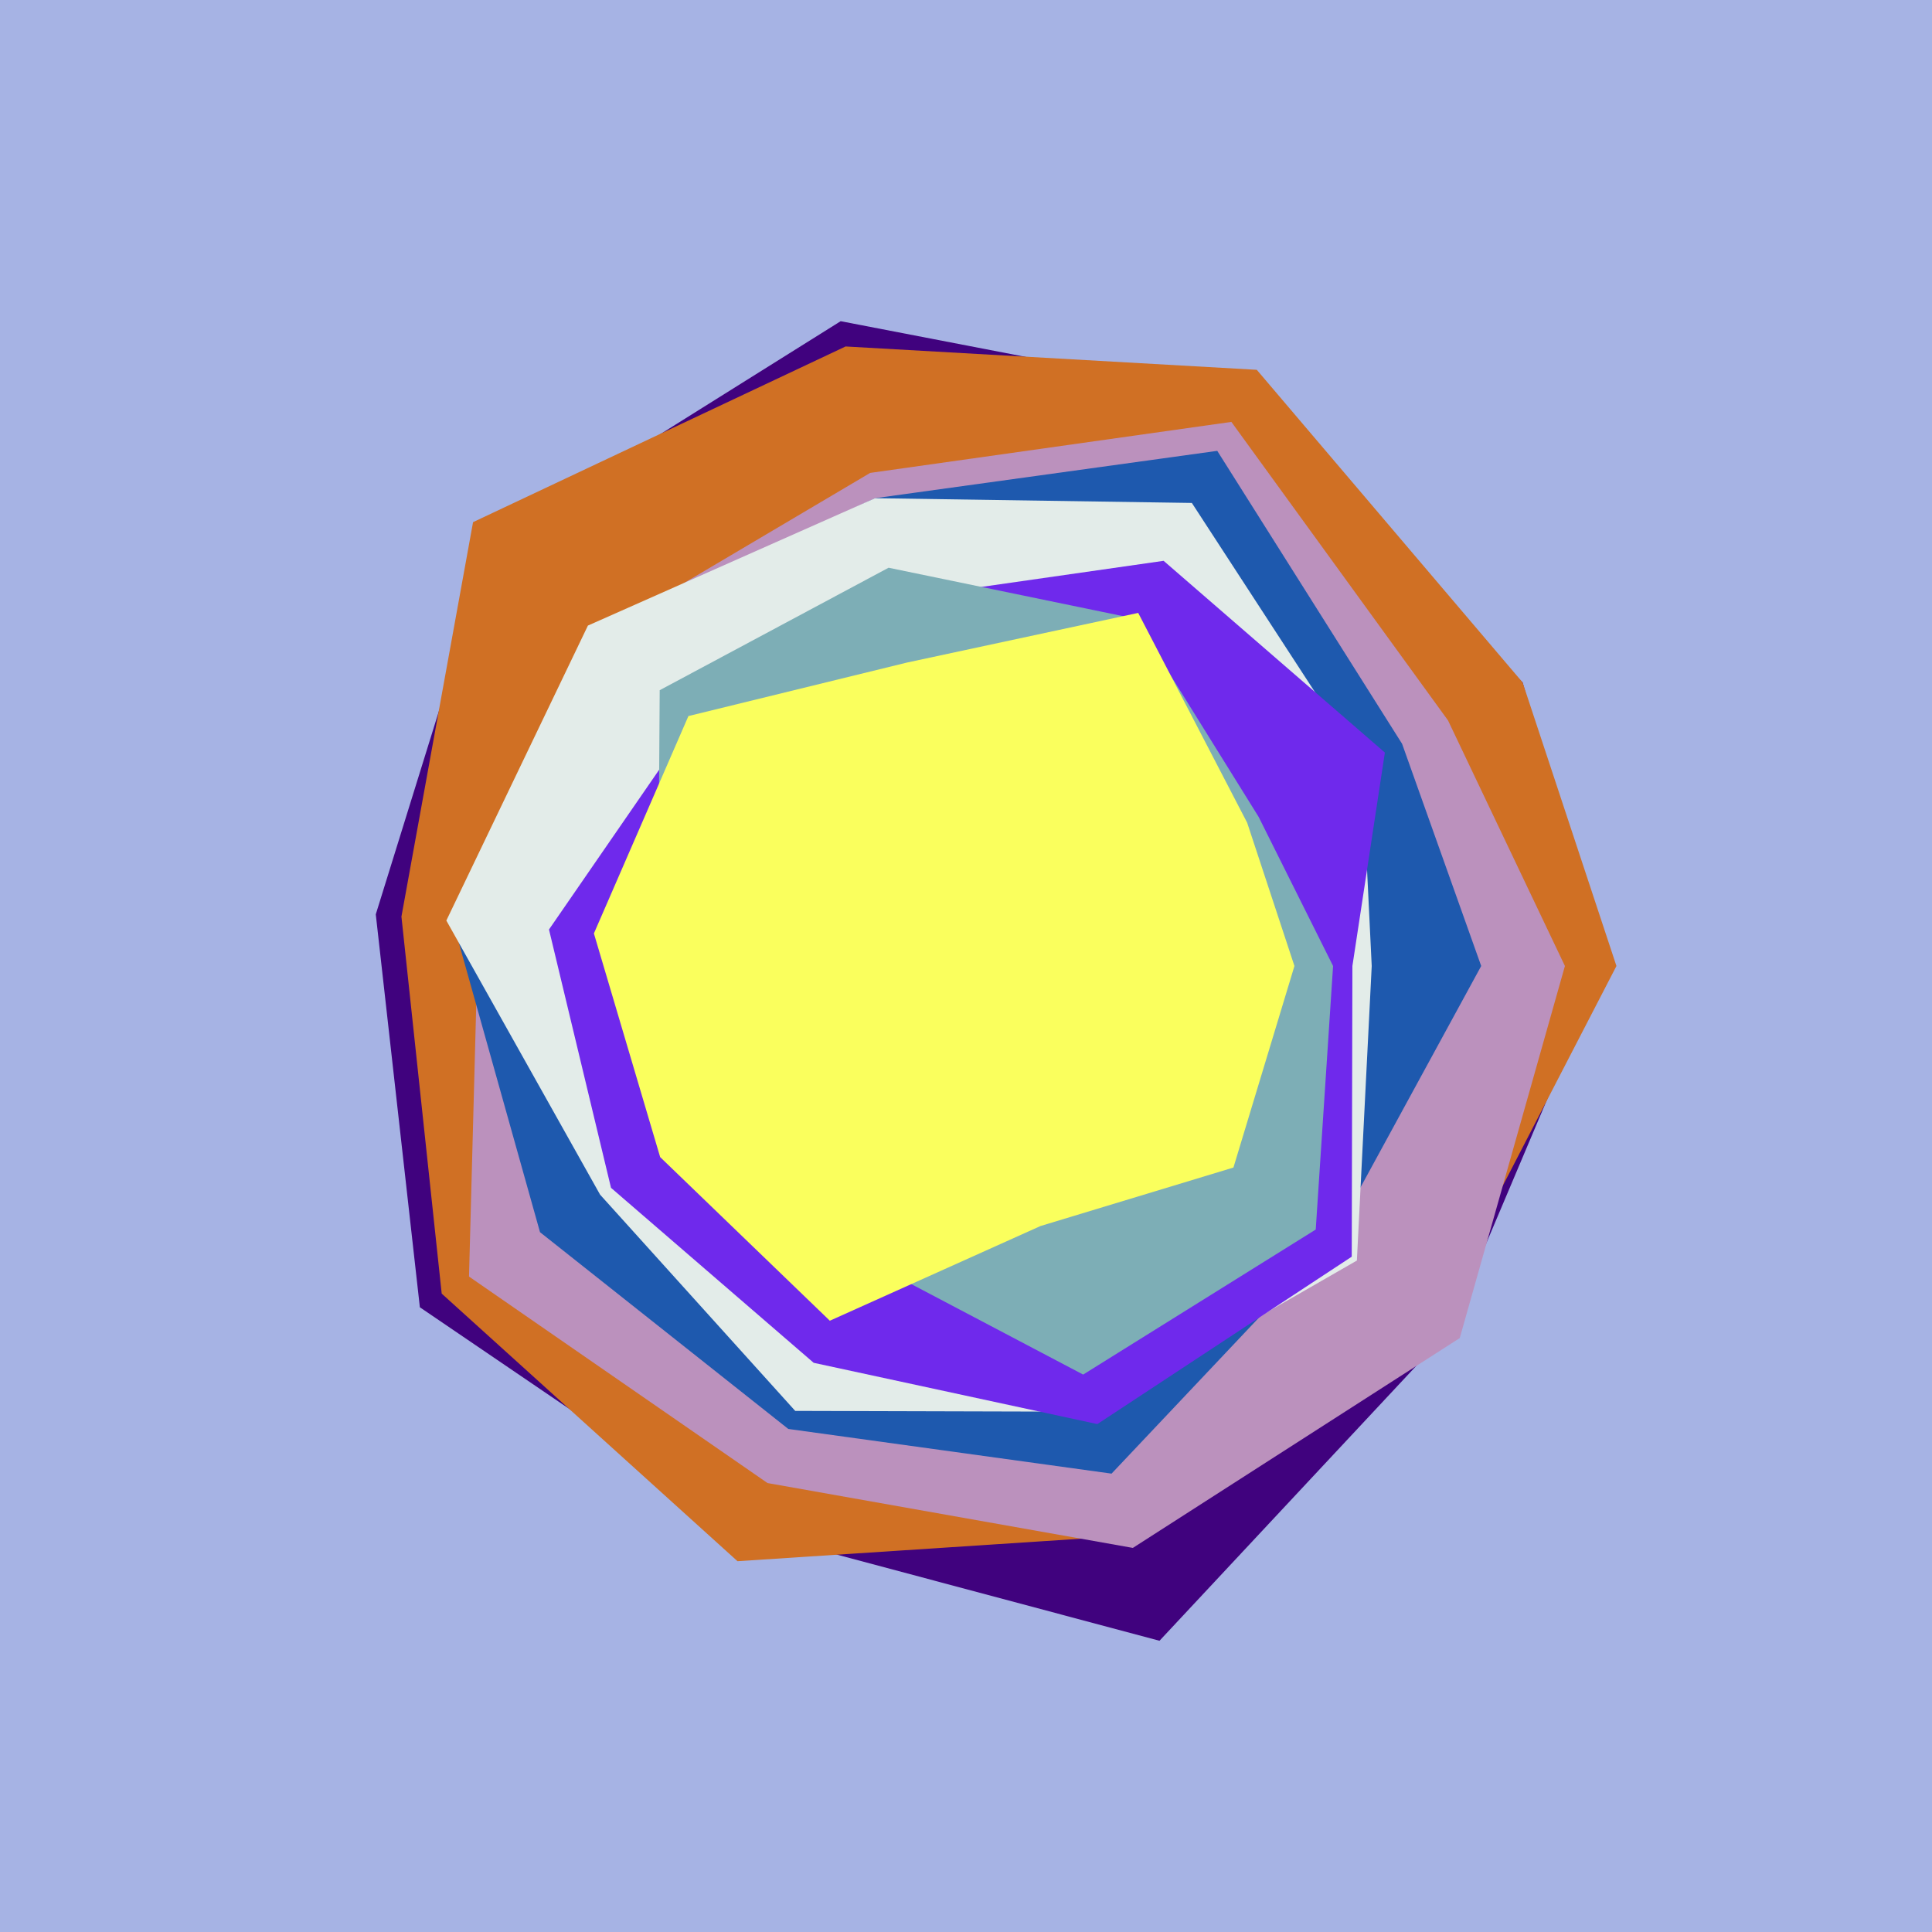 <svg x="0" y="0" width="300" height="300" version="1.1" xmlns="http://www.w3.org/2000/svg" xmlns:xlink="http://www.w3.org/1999/xlink"><g fill="none" stroke="none" stroke-width="1" stroke-linecap="butt" stroke-linejoin="miter" stroke-miterlimit="10" stroke-dasharray="" stroke-dashoffset="0" font-family="sans-serif" font-weight="normal" font-size="12" text-anchor="start" mix-blend-mode="normal"><path d="M0,300l0,-300l300,0l0,300z" fill="#a6b3e4"></path><path d="M249,150l-23.928,56.571l-45.027,48.207l-63.731,-17.021l-51.118,-34.765l-6.845,-61.01l18.079,-58.226l54.109,-33.882l62.423,12.044l43.467,44.045" fill="#40027e"></path><path d="M251,150l-28.324,54.765l-47.317,33.671l-60.837,3.988l-45.934,-41.552l-6.253,-58.542l11.121,-61.251l57.845,-27.279l63.852,3.624l41.275,48.539" fill="#d07024"></path><path d="M243,150l-16.331,57.774l-50.759,32.584l-56.73,-10.071l-46.353,-32.065l1.462,-54.846l18.489,-44.899l42.339,-25.044l56.09,-7.92l33.638,46.351" fill="#bb91bd"></path><path d="M230,150l-23.297,42.729l-34.101,36.095l-50.197,-6.938l-38.553,-30.552l-13.548,-48.306l21.73,-45.22l43.845,-20.448l53.135,-7.352l28.701,45.489" fill="#1e59ae"></path><path d="M213,150l-2.304,45.738l-40.85,23.473l-46.365,-0.126l-30.3,-33.58l-23.873,-42.564l21.983,-45.802l44.589,-19.779l49.19,0.737l26.41,40.578" fill="#e3ece9"></path><path d="M210,150l-0.102,45.136l-39.501,25.997l-44.049,-9.517l-31.471,-27.172l-9.63,-40.11l22.393,-32.475l31.292,-18.794l41.753,-5.981l34.358,29.774" fill="#6f29ec"></path><path d="M207,150l-2.693,40.923l-36.115,22.52l-35.394,-18.631l-24.353,-18.846l-6.263,-30.15l0.256,-38.641l35.54,-19.018l38.323,7.915l19.139,30.774" fill="#7daeb6"></path><path d="M201,150l-9.471,31.294l-29.952,9.079l-32.72,14.708l-26.347,-25.406l-10.289,-34.731l14.677,-33.755l33.944,-8.309l35.899,-7.708l16.919,32.581" fill="#faff5d"></path></g></svg>